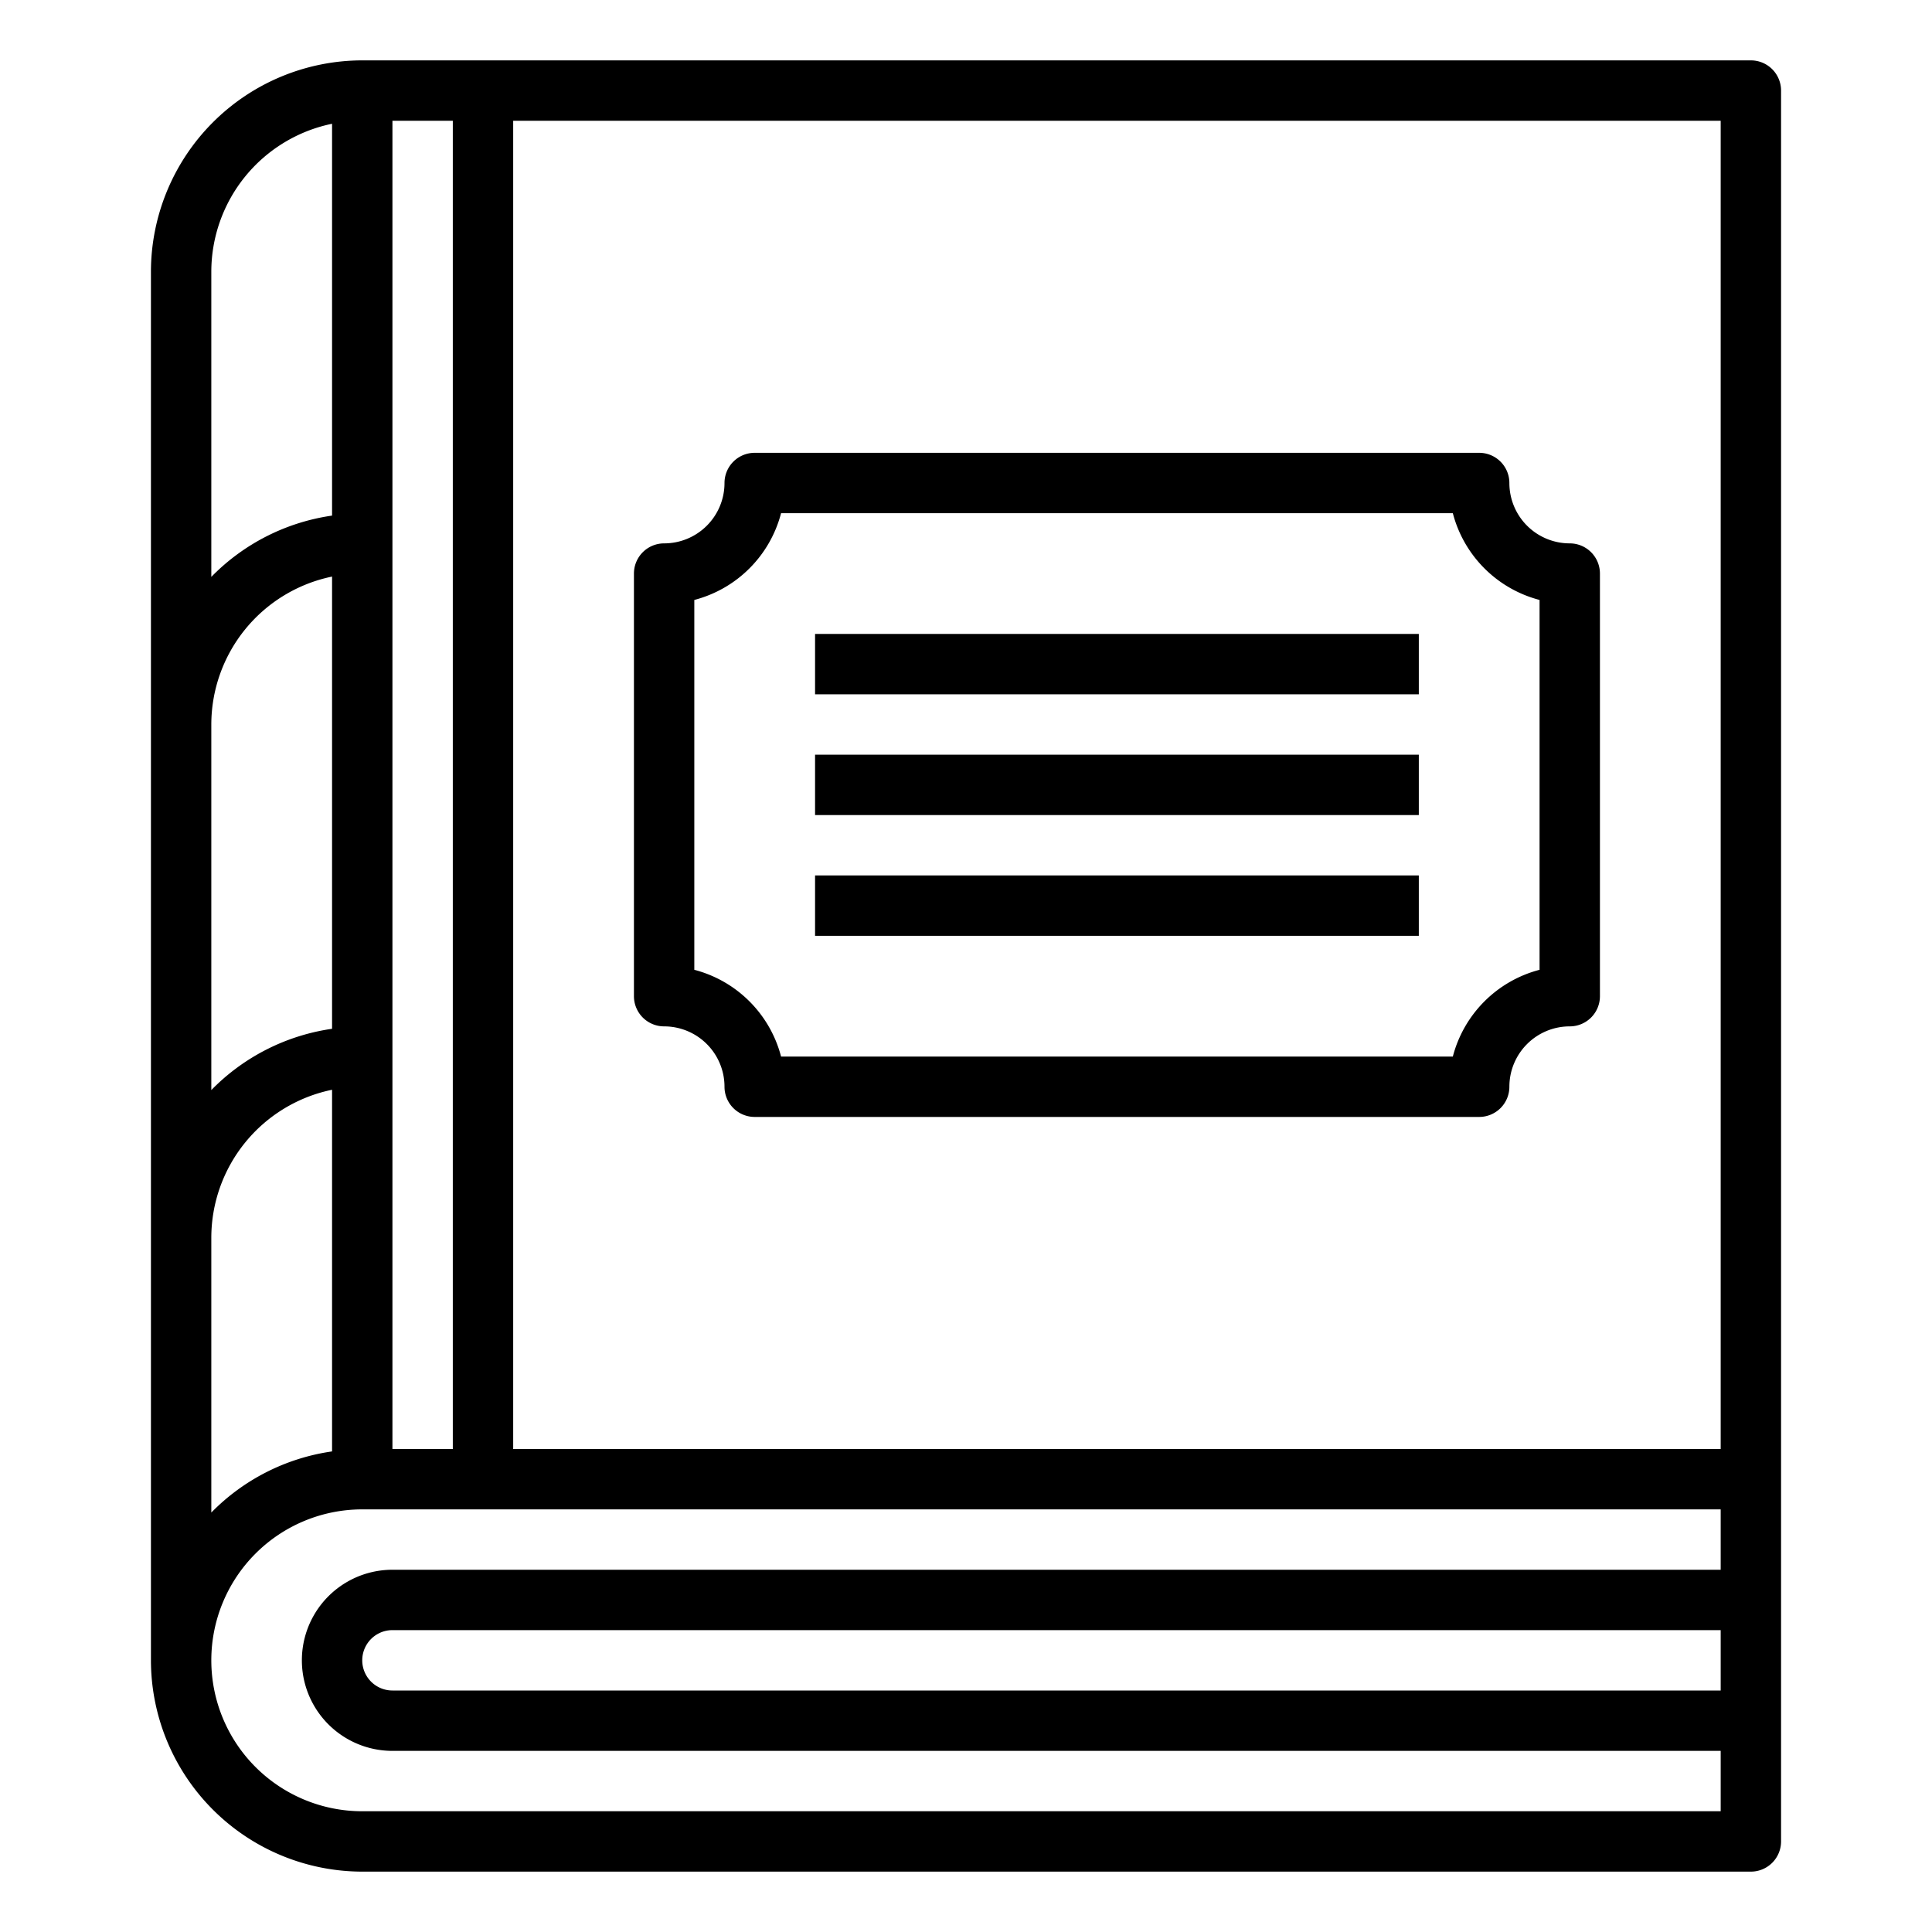 <svg xmlns="http://www.w3.org/2000/svg" viewBox="0 0 64 64" x="0px" y="0px"><g data-name="Book"><path d="M22,34a2,2,0,0,1,2,2,1,1,0,0,0,1,1H49a1,1,0,0,0,1-1,2,2,0,0,1,2-2,1,1,0,0,0,1-1V19a1,1,0,0,0-1-1,2,2,0,0,1-2-2,1,1,0,0,0-1-1H25a1,1,0,0,0-1,1,2,2,0,0,1-2,2,1,1,0,0,0-1,1V33A1,1,0,0,0,22,34Zm1-14.126A4.016,4.016,0,0,0,25.874,17H48.127A4.015,4.015,0,0,0,51,19.874V32.126A4.015,4.015,0,0,0,48.127,35H25.874A4.016,4.016,0,0,0,23,32.126Z"></path><rect x="27" y="21" width="20" height="2"></rect><rect x="27" y="25" width="20" height="2"></rect><rect x="27" y="29" width="20" height="2"></rect><path d="M58,2H12A7.008,7.008,0,0,0,5,9V55a7.008,7.008,0,0,0,7,7H58a1,1,0,0,0,1-1V3A1,1,0,0,0,58,2ZM57,48H17V4H57ZM13,4h2V48H13ZM7,9a5.009,5.009,0,0,1,4-4.9V17.08a6.98,6.98,0,0,0-4,2.03ZM7,24a5.009,5.009,0,0,1,4-4.9V34.08a6.98,6.98,0,0,0-4,2.03Zm4,12.1V48.08a6.988,6.988,0,0,0-4,2.025V41A5.009,5.009,0,0,1,11,36.1ZM12,60a5,5,0,0,1,0-10H57v2H13a3,3,0,0,0,0,6H57v2Zm45-6v2H13a1,1,0,0,1,0-2Z"></path></g></svg>
